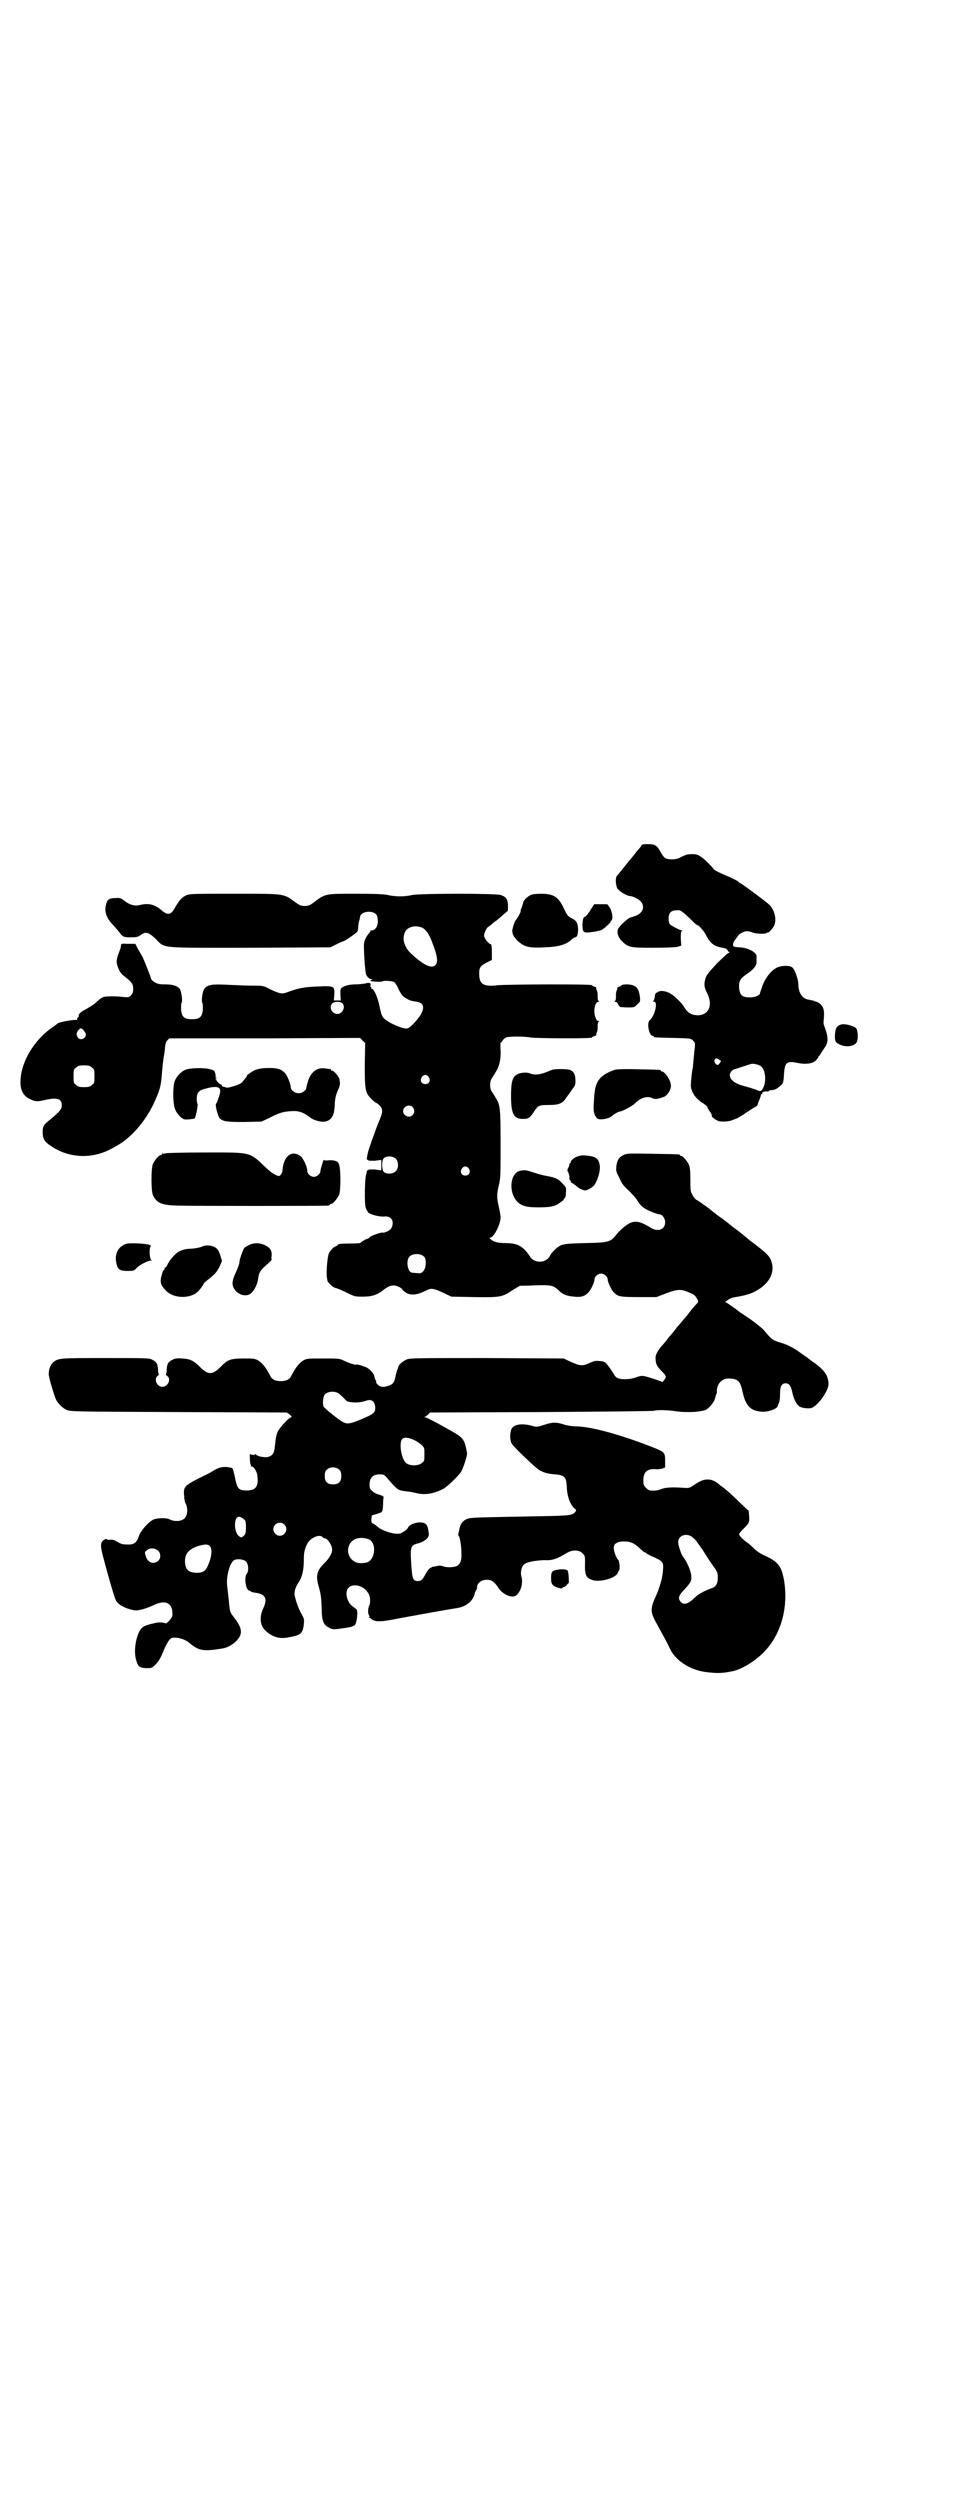 <?xml version="1.0" standalone="no"?>
<!DOCTYPE svg PUBLIC "-//W3C//DTD SVG 20010904//EN"
 "http://www.w3.org/TR/2001/REC-SVG-20010904/DTD/svg10.dtd">
<svg version="1.0" xmlns="http://www.w3.org/2000/svg"
 width="1105pt" height="2870pt" viewBox="0 0 1105 2870"
 preserveAspectRatio="xMidYMid meet">
<g transform="translate(0,2870) scale(0.5,-0.5)"
fill="#000000" stroke="none">
<path d="M1473 3798 c-1 -2 -4 -6 -7 -9 -3 -3 -10 -13 -17 -21 -7 -8 -12 -15
-13 -16 -1 -1 -4 -5 -8 -10 -4 -5 -8 -10 -10 -12 -5 -4 -4 -24 1 -31 5 -6 18
-14 26 -16 4 0 11 -2 16 -5 21 -9 22 -31 1 -40 -5 -2 -11 -4 -12 -4 -5 0 -23
-16 -29 -25 -5 -7 -2 -20 7 -29 15 -15 18 -16 72 -16 30 0 51 1 56 2 l9 3 -1
16 c0 11 0 16 2 17 2 2 2 2 0 2 -4 0 -25 11 -28 15 -1 2 -2 7 -2 12 0 15 7 20
24 19 4 0 10 -5 23 -17 9 -9 17 -17 19 -17 3 0 16 -14 21 -25 9 -17 18 -24 37
-27 6 -1 9 -2 11 -5 1 -2 3 -5 4 -5 1 -1 1 -2 -1 -2 -2 0 -14 -11 -28 -25 -21
-23 -24 -27 -26 -36 -3 -11 -2 -19 4 -30 15 -29 4 -53 -23 -52 -14 1 -22 6
-32 23 -3 4 -10 12 -16 17 -13 13 -31 19 -41 14 -7 -4 -7 -4 -8 -13 -1 -4 -2
-8 -3 -8 -1 -1 -1 -2 2 -2 9 0 1 -33 -10 -42 -8 -5 -2 -36 6 -36 2 0 3 -1 3
-2 0 -2 1 -2 45 -3 39 -1 40 -1 45 -6 5 -5 5 -6 4 -18 -1 -6 -2 -20 -3 -29 -1
-9 -1 -17 -2 -18 -1 -2 -4 -31 -4 -39 1 -14 11 -29 25 -38 7 -4 15 -11 13 -11
-1 0 2 -4 5 -9 4 -5 6 -10 5 -11 -1 -2 10 -10 16 -12 9 -2 26 -1 33 3 4 1 7 3
8 3 1 0 12 6 23 14 12 8 22 14 23 14 1 1 2 3 3 5 0 2 2 7 4 11 2 5 3 9 3 10 0
1 1 2 2 2 1 0 2 1 1 2 -1 2 5 5 11 4 2 0 4 0 4 1 0 1 2 2 5 2 11 1 12 2 24 12
4 4 5 6 6 24 2 29 6 32 34 26 16 -3 32 -1 39 6 3 3 6 7 6 8 0 2 1 3 2 3 1 0 2
2 3 4 1 2 5 8 9 14 10 13 9 26 -1 52 -1 2 -1 5 -1 8 2 22 1 27 -2 34 -3 6 -11
12 -18 13 -1 0 -2 1 -4 2 -2 0 -7 1 -11 2 -14 2 -23 16 -23 36 0 9 -7 31 -13
37 -5 6 -25 6 -37 0 -12 -6 -25 -22 -32 -40 -3 -9 -6 -17 -6 -18 0 -5 -11 -10
-23 -10 -18 0 -23 5 -25 21 -1 16 2 21 15 31 18 12 25 20 25 29 0 5 0 10 0 13
1 9 -19 20 -38 21 -6 0 -13 1 -14 2 -4 2 -2 10 4 17 3 4 6 8 6 8 0 3 14 10 19
10 4 0 10 -1 14 -3 8 -3 30 -4 32 -1 1 1 2 2 3 1 2 -1 10 8 14 15 7 13 2 37
-11 49 -7 7 -56 43 -64 48 -4 2 -7 4 -7 5 0 1 -9 5 -19 10 -24 10 -36 16 -37
18 -6 8 -19 21 -27 27 -10 7 -13 8 -23 8 -6 0 -14 -1 -17 -3 -3 -1 -9 -4 -13
-6 -8 -4 -26 -4 -32 0 -3 2 -8 9 -11 15 -8 14 -12 17 -29 17 -12 0 -14 -1 -15
-4z m178 -490 c2 -2 4 -3 5 -3 1 -1 -4 -9 -7 -10 -4 -1 -10 8 -7 12 3 4 3 4 9
1z m97 -16 c10 -7 13 -33 6 -48 -5 -10 -6 -11 -17 -6 -5 2 -15 5 -22 7 -16 4
-26 8 -32 14 -3 3 -5 5 -5 6 0 0 0 2 -1 4 -2 5 3 14 10 16 3 1 8 2 10 3 2 1 9
3 15 5 6 2 12 4 13 4 4 2 18 -1 23 -5z"/>
<path d="M427 3684 c-10 -5 -14 -10 -24 -26 -10 -19 -17 -21 -33 -7 -15 13
-30 16 -49 11 -12 -3 -25 1 -38 12 -6 4 -8 5 -18 4 -14 0 -18 -3 -21 -13 -5
-18 0 -33 17 -50 4 -5 10 -11 12 -14 9 -12 10 -13 27 -13 15 0 17 1 23 5 12 9
18 7 35 -9 22 -22 5 -20 218 -20 l183 1 16 8 c8 4 16 7 16 7 2 0 25 16 29 20
2 2 3 7 3 11 0 4 1 11 2 14 1 3 2 8 2 10 3 14 32 16 39 3 1 -2 2 -8 2 -14 0
-11 -6 -20 -14 -20 -3 0 -4 -1 -3 -1 0 -1 0 -3 -2 -4 -9 -11 -13 -19 -13 -30
0 -20 3 -62 5 -66 3 -7 8 -11 12 -11 4 0 4 0 0 -2 -2 -1 -3 -2 -2 -2 3 -2 27
-3 28 -1 3 2 22 1 27 -2 2 -2 7 -9 10 -17 7 -13 9 -16 19 -21 6 -4 9 -5 23 -7
18 -3 19 -18 1 -40 -9 -11 -18 -20 -23 -21 -5 -2 -20 3 -38 12 -19 11 -21 13
-26 38 -4 21 -13 41 -18 41 -1 0 -2 1 -1 2 1 1 0 2 -1 2 -1 0 -1 1 -1 3 2 6
-2 8 -12 5 -6 -1 -15 -2 -21 -2 -14 0 -27 -3 -33 -8 -3 -2 -3 -5 -3 -16 l1
-13 -8 0 -8 0 1 13 c1 20 0 21 -38 19 -32 -1 -45 -4 -67 -12 -15 -6 -19 -5
-41 5 -17 9 -17 9 -40 9 -13 0 -39 1 -59 2 -38 2 -47 0 -54 -10 -4 -6 -7 -28
-4 -32 1 -2 1 -9 1 -16 -2 -16 -7 -21 -25 -21 -18 0 -23 5 -25 21 0 7 0 14 1
16 3 4 0 24 -3 31 -5 8 -16 12 -35 12 -14 0 -17 1 -24 5 -5 3 -8 7 -8 8 0 3
-15 40 -19 49 -2 4 -7 12 -11 19 l-6 12 -17 0 c-16 1 -16 0 -16 -4 -1 -6 -1
-6 -4 -14 -6 -15 -7 -22 -5 -30 4 -13 8 -20 16 -26 17 -13 21 -18 21 -29 0 -8
-1 -11 -5 -15 -5 -5 -6 -5 -18 -4 -15 2 -38 2 -45 0 -4 -1 -12 -7 -20 -15 -2
-2 -23 -15 -28 -17 -5 -3 -12 -11 -9 -11 1 0 0 -2 -2 -4 -2 -2 -2 -4 -2 -5 1
-1 1 -1 0 -1 -6 2 -43 -5 -45 -8 -1 -1 -6 -5 -12 -9 -43 -30 -73 -81 -73 -126
0 -17 6 -30 19 -37 14 -7 18 -8 35 -4 30 7 41 4 41 -12 0 -9 -5 -14 -26 -32
-15 -11 -18 -16 -18 -28 0 -15 3 -22 16 -31 34 -25 79 -32 120 -18 16 5 46 22
57 32 27 22 52 56 67 92 10 23 12 32 14 58 1 14 3 31 4 37 1 6 3 16 3 23 1 8
2 13 5 16 l5 5 219 0 219 1 6 -6 6 -6 -1 -49 c0 -58 1 -65 15 -79 5 -5 10 -9
11 -9 1 0 5 -3 8 -6 9 -10 8 -15 -4 -43 -1 -2 -4 -11 -7 -19 -3 -8 -8 -22 -11
-31 -6 -16 -9 -34 -6 -32 1 1 2 0 2 -1 0 -1 6 -1 15 -1 l15 2 0 -12 0 -12 -15
2 c-9 0 -15 0 -15 -1 0 -1 -1 -2 -2 -1 -1 0 -1 0 -1 -2 0 -1 -1 -5 -2 -8 -3
-10 -4 -67 -1 -75 1 -4 4 -9 6 -12 7 -5 25 -10 37 -9 16 2 24 -11 16 -27 -3
-5 -15 -11 -20 -10 -4 1 -26 -7 -29 -10 -2 -2 -4 -4 -6 -4 -2 0 -16 -8 -16
-10 0 0 -9 -1 -20 -1 -23 0 -32 -1 -32 -3 0 -1 -3 -3 -6 -4 -5 -2 -12 -10 -15
-17 -3 -9 -6 -44 -4 -53 0 -3 1 -6 1 -7 0 -5 12 -16 18 -18 3 0 14 -5 25 -10
20 -10 20 -10 39 -10 21 0 33 4 49 17 12 9 22 11 32 6 5 -2 9 -5 9 -6 0 -1 3
-4 7 -7 13 -8 26 -7 50 5 9 5 17 4 41 -8 l15 -7 51 -1 c61 -1 66 0 88 15 10 6
18 11 19 11 1 0 17 0 36 1 36 1 40 0 53 -12 8 -9 20 -13 35 -14 16 -2 25 1 33
10 6 6 14 24 14 31 0 5 8 12 15 12 7 0 15 -7 15 -13 0 -6 8 -24 14 -30 9 -10
15 -11 58 -11 l40 0 21 8 c26 10 35 11 53 3 13 -5 15 -7 20 -16 3 -5 3 -6 -3
-12 -4 -4 -14 -16 -22 -27 -9 -10 -16 -19 -17 -20 -1 -1 -5 -5 -9 -11 -4 -5
-8 -10 -9 -11 -1 -1 -5 -5 -9 -11 -4 -5 -8 -10 -9 -11 -9 -9 -18 -23 -18 -30
0 -14 2 -20 13 -31 12 -12 13 -14 7 -21 l-4 -5 -16 6 c-29 9 -30 10 -44 5 -16
-6 -37 -6 -45 -1 -3 2 -6 6 -8 10 -2 3 -7 11 -11 16 -7 10 -9 11 -19 12 -10 1
-13 1 -24 -4 -16 -8 -23 -7 -43 2 l-17 8 -176 1 c-155 0 -177 0 -184 -3 -8 -3
-19 -12 -20 -17 0 -2 -2 -6 -3 -9 -1 -3 -3 -10 -4 -16 -2 -11 -6 -16 -17 -19
-11 -4 -19 -2 -23 3 -2 2 -4 4 -4 5 1 1 0 4 -2 7 -1 3 -2 6 -2 7 0 5 -10 16
-17 20 -9 4 -22 8 -24 7 -1 -2 -19 4 -31 10 -8 4 -12 4 -46 4 -37 0 -37 0 -46
-5 -9 -6 -17 -16 -26 -33 -4 -10 -12 -14 -25 -14 -13 0 -21 4 -25 14 -9 17
-17 27 -26 33 -9 5 -10 5 -34 5 -29 0 -36 -2 -51 -17 -21 -22 -31 -22 -52 0
-14 13 -21 16 -39 17 -11 1 -16 0 -22 -3 -10 -5 -12 -9 -13 -22 0 -6 -1 -11
-2 -11 0 -1 1 -3 3 -4 10 -7 2 -25 -11 -25 -13 0 -20 18 -11 25 2 1 3 3 3 4
-1 0 -2 5 -2 11 -1 13 -3 17 -13 22 -7 4 -12 4 -107 4 -105 0 -108 0 -120 -9
-6 -5 -11 -15 -11 -27 -1 -6 13 -52 17 -60 5 -9 15 -19 24 -23 8 -4 23 -4 257
-5 l249 -1 7 -5 c4 -4 5 -6 3 -6 -5 0 -26 -23 -31 -33 -3 -7 -5 -16 -6 -29 -2
-20 -4 -25 -16 -29 -7 -2 -26 1 -28 6 -1 1 -2 1 -2 0 0 -1 -3 -2 -6 -1 -4 0
-5 1 -5 3 1 1 1 1 0 0 -2 -1 -1 -23 1 -26 1 -1 1 -3 0 -4 0 -1 0 -1 1 0 4 2
13 -10 14 -20 4 -25 -3 -35 -24 -35 -19 0 -22 4 -27 29 -2 11 -5 20 -6 22 -1
1 -7 2 -14 3 -11 0 -18 -1 -32 -10 -4 -3 -19 -10 -33 -17 -31 -16 -34 -19 -32
-39 0 -7 2 -16 4 -19 5 -11 4 -26 -3 -33 -7 -7 -22 -8 -33 -3 -8 5 -30 4 -39
0 -12 -6 -29 -26 -33 -38 -5 -15 -11 -20 -27 -19 -10 0 -14 1 -22 6 -7 4 -11
5 -16 5 -4 -1 -8 0 -9 1 -1 1 -3 1 -7 -2 -8 -6 -8 -14 1 -46 9 -35 24 -86 27
-92 5 -10 21 -19 42 -23 9 -2 29 4 48 13 26 12 42 2 40 -25 0 -5 -13 -20 -16
-18 -4 2 -14 3 -22 1 -24 -5 -31 -8 -37 -18 -10 -18 -14 -50 -8 -68 4 -14 7
-17 22 -18 13 0 13 0 21 7 9 9 13 16 22 38 6 14 13 25 19 25 12 1 27 -3 38
-12 22 -18 31 -20 75 -13 20 3 40 20 43 34 2 10 -3 22 -15 37 -10 13 -10 12
-13 46 -1 7 -2 19 -3 26 -3 21 6 55 16 60 7 4 22 2 27 -3 6 -6 7 -22 2 -28 -7
-9 -2 -39 6 -39 2 0 3 -1 3 -2 0 -1 6 -2 12 -3 22 -3 27 -14 17 -35 -9 -19 -8
-38 3 -50 16 -16 34 -22 56 -17 27 5 31 8 34 29 1 13 1 13 -5 24 -6 10 -13 28
-16 43 -2 7 2 20 9 30 8 12 12 28 12 50 0 18 1 23 7 37 6 14 28 25 36 17 1 -2
4 -3 6 -3 5 0 16 -16 16 -25 1 -8 -7 -22 -19 -33 -16 -16 -19 -28 -12 -52 5
-18 6 -24 7 -50 0 -29 4 -39 17 -45 7 -4 10 -4 20 -3 6 1 16 2 21 3 6 1 11 2
13 3 1 2 2 2 2 1 0 -1 2 1 4 3 4 6 7 32 3 35 -1 1 -5 4 -9 7 -13 9 -19 34 -9
43 10 10 33 5 43 -10 7 -8 8 -23 4 -32 -3 -5 -3 -19 0 -22 2 -2 1 -3 0 -4 -2
0 -2 -1 0 -1 2 0 4 -1 4 -2 1 -2 5 -4 9 -5 9 -3 24 -1 59 6 22 4 104 19 130
23 21 3 38 17 41 35 1 3 2 6 3 6 1 1 2 4 2 7 0 9 10 17 22 17 11 0 17 -4 26
-17 11 -18 34 -27 43 -18 10 9 15 28 11 42 -3 10 0 24 7 29 5 5 30 9 47 9 17
-1 28 3 51 17 12 7 27 7 35 -1 6 -6 6 -7 6 -22 -1 -27 2 -34 15 -39 17 -7 54
3 60 15 1 3 2 5 3 6 3 3 1 23 -2 25 -4 3 -10 19 -10 27 0 10 8 15 24 15 15 0
25 -5 37 -17 4 -4 9 -8 10 -8 2 0 3 -1 3 -2 0 0 5 -3 11 -6 28 -12 30 -14 28
-34 -1 -16 -7 -38 -16 -58 -13 -28 -13 -37 -1 -59 5 -9 13 -24 18 -33 5 -9 12
-22 15 -29 13 -28 46 -49 83 -54 27 -3 36 -3 61 2 20 4 50 22 70 42 41 40 59
104 48 168 -6 31 -13 41 -43 55 -10 4 -20 11 -24 15 -4 4 -11 11 -17 15 -11 8
-19 16 -19 20 0 1 4 6 10 12 13 13 14 15 13 29 l-1 12 -19 18 c-17 17 -35 33
-44 39 -2 1 -4 3 -5 4 -5 5 -16 11 -23 11 -11 1 -19 -2 -34 -12 -10 -7 -12 -8
-23 -7 -29 2 -44 1 -53 -3 -9 -3 -14 -4 -26 -3 -2 0 -6 3 -9 6 -5 5 -6 7 -6
18 0 18 9 26 27 25 4 -1 11 0 16 1 l7 3 0 13 c0 22 0 22 -33 35 -70 27 -131
44 -167 46 -13 0 -26 2 -34 5 -17 5 -24 5 -43 -1 -16 -5 -18 -6 -27 -3 -25 7
-44 4 -49 -7 -4 -10 -4 -27 1 -34 5 -8 56 -57 64 -61 10 -5 19 -8 35 -9 22 -2
26 -6 27 -28 1 -24 8 -43 20 -52 2 -3 2 -3 -1 -7 -6 -7 -14 -8 -74 -9 -159 -3
-164 -3 -173 -6 -11 -4 -17 -12 -19 -26 -1 -4 -2 -8 -2 -9 -1 -1 0 -3 1 -5 3
-3 6 -24 6 -39 1 -18 -3 -26 -12 -30 -8 -3 -24 -3 -30 0 -2 1 -7 2 -12 1 -4
-1 -8 -2 -10 -2 -2 0 -3 0 -4 -1 -1 -1 -3 -2 -5 -3 -2 -1 -7 -8 -10 -14 -7
-13 -10 -15 -17 -15 -11 0 -13 5 -15 36 -3 45 -2 46 17 51 16 5 25 14 23 23
-2 14 -3 17 -7 21 -9 8 -37 2 -41 -9 -1 -2 -5 -6 -9 -8 -7 -5 -10 -6 -21 -5
-11 1 -33 9 -40 16 -1 1 -5 4 -8 6 -5 2 -6 4 -6 9 0 4 1 7 1 8 0 1 0 2 0 2 0
1 5 2 11 4 14 4 14 4 15 21 0 9 1 16 1 17 2 2 -5 5 -12 7 -4 1 -10 4 -13 7 -6
5 -7 7 -7 16 0 15 8 23 23 23 10 0 11 -1 18 -9 4 -5 11 -13 16 -18 10 -10 11
-10 35 -13 3 0 10 -2 15 -3 21 -5 39 -2 63 10 10 6 36 31 41 40 6 12 14 38 13
42 -7 35 -6 34 -53 60 -21 12 -41 22 -43 22 -3 0 -3 1 -1 1 2 1 5 3 8 6 l4 4
257 1 c141 1 257 2 258 3 4 2 30 2 49 -1 25 -4 60 -2 71 4 8 5 19 19 20 27 1
3 2 7 3 9 1 2 1 4 1 4 -1 1 0 6 1 11 4 13 14 21 29 20 19 -1 24 -7 29 -31 7
-31 17 -42 41 -45 16 -2 38 6 40 13 0 2 1 5 3 8 1 3 2 11 2 20 0 18 4 24 13
24 8 0 12 -6 15 -20 3 -16 11 -31 18 -34 7 -3 17 -4 25 -3 13 3 37 34 40 52 1
4 0 11 -2 18 -3 11 -16 25 -36 38 -4 3 -14 11 -22 16 -20 15 -34 22 -52 27
-16 5 -19 7 -37 29 -6 6 -19 16 -30 24 -12 8 -22 15 -24 16 -11 9 -31 23 -33
23 -4 0 11 10 17 11 30 5 41 8 56 17 31 18 42 46 30 71 -4 9 -14 18 -42 39 -4
3 -8 6 -9 7 -3 3 -24 20 -30 24 -3 2 -7 5 -9 7 -4 3 -12 10 -22 17 -3 2 -17
12 -30 23 -14 10 -26 19 -28 19 -2 1 -6 6 -9 11 -5 9 -5 11 -5 36 0 19 -1 28
-3 33 -4 9 -14 21 -18 21 -2 0 -3 1 -3 2 0 2 -2 2 -63 3 -56 1 -59 1 -67 -3
-10 -5 -14 -11 -16 -25 -1 -11 -1 -12 6 -26 8 -17 9 -18 26 -34 6 -7 14 -15
16 -19 8 -13 14 -18 30 -25 9 -4 18 -7 21 -7 6 0 13 -9 13 -18 0 -17 -16 -23
-33 -13 -27 17 -39 18 -56 6 -6 -4 -16 -13 -21 -19 -15 -20 -19 -21 -74 -22
-38 -1 -48 -2 -55 -5 -8 -3 -22 -16 -26 -25 -9 -17 -37 -17 -46 0 -2 3 -7 10
-12 15 -11 11 -23 15 -45 15 -16 0 -27 3 -33 9 -3 2 -3 3 1 4 8 3 22 31 22 46
0 4 -2 15 -4 24 -5 21 -5 29 0 50 4 16 4 24 4 94 0 84 -1 90 -11 106 -3 6 -8
13 -10 16 -4 7 -4 21 0 28 2 3 7 11 10 16 8 13 12 28 11 50 -1 9 0 17 0 17 1
0 4 3 6 7 3 3 7 6 10 6 15 2 44 1 53 -1 11 -2 141 -3 141 0 0 1 2 2 5 3 3 1 5
2 5 3 -1 0 0 3 1 6 2 3 2 9 2 15 0 6 1 9 3 10 2 0 1 1 -1 1 -4 0 -5 2 -8 11
-4 14 0 33 8 33 2 0 3 1 1 1 -2 1 -3 4 -3 10 0 6 0 12 -2 15 -1 3 -2 6 -1 6 0
1 -2 2 -5 3 -3 1 -5 2 -5 3 0 3 -195 2 -216 0 -32 -4 -42 2 -43 22 -1 17 1 22
17 30 l12 6 0 18 c0 10 -1 18 -2 18 -5 0 -16 14 -16 20 0 6 7 20 10 20 0 0 4
3 9 7 4 4 8 7 9 7 0 0 6 5 13 11 7 6 12 11 13 11 1 0 1 6 1 13 -1 14 -3 19
-16 24 -10 4 -185 4 -205 0 -7 -2 -19 -3 -27 -3 -8 0 -20 1 -27 3 -10 2 -29 3
-73 3 -73 0 -71 1 -101 -22 -7 -5 -11 -6 -18 -6 -7 0 -11 1 -18 6 -32 23 -22
22 -144 22 -97 0 -103 0 -111 -4z m545 -75 c7 -4 15 -16 21 -33 12 -31 14 -45
7 -52 -9 -9 -28 1 -56 27 -16 15 -21 35 -13 50 6 12 26 16 41 8z m-186 -172
c9 -8 1 -25 -11 -25 -12 0 -20 15 -12 24 5 5 18 5 23 1z m-592 -65 c4 -6 4 -7
2 -12 -4 -7 -13 -8 -17 -2 -4 6 -4 10 1 17 5 6 8 5 14 -3z m17 -83 c6 -4 6 -6
6 -20 0 -14 0 -16 -6 -20 -4 -4 -7 -5 -18 -5 -11 0 -14 1 -18 5 -6 4 -6 6 -6
20 0 14 0 16 6 20 4 4 7 5 18 5 11 0 14 -1 18 -5z m774 -22 c5 -8 1 -16 -8
-16 -9 0 -13 8 -8 16 2 3 5 5 8 5 3 0 6 -2 8 -5z m-37 -69 c5 -6 5 -12 0 -18
-7 -8 -22 -2 -22 9 0 11 15 17 22 9z m-38 -119 c6 -7 6 -22 -1 -28 -6 -7 -21
-7 -27 -2 -5 5 -6 27 0 32 7 6 21 5 28 -2z m167 -22 c5 -8 1 -16 -8 -16 -9 0
-13 8 -8 16 2 3 5 5 8 5 3 0 6 -2 8 -5z m-102 -203 c5 -7 4 -24 -2 -32 -5 -5
-6 -6 -14 -5 -4 0 -10 1 -12 1 -10 0 -15 26 -7 36 7 9 27 9 35 0z m-196 -314
c2 -2 7 -6 11 -10 4 -5 8 -8 9 -8 1 0 4 -1 6 -1 11 -2 25 -1 36 3 13 5 21 -2
21 -17 0 -11 -4 -14 -38 -28 -20 -8 -27 -9 -36 -4 -10 5 -43 32 -45 36 -2 7
-1 23 3 27 6 8 25 9 33 2z m174 -107 c6 -3 13 -8 16 -11 6 -6 6 -7 6 -21 0
-14 0 -16 -6 -20 -8 -7 -28 -7 -36 0 -11 9 -17 46 -9 55 4 5 15 4 29 -3z
m-173 -68 c3 -3 4 -7 4 -14 0 -13 -6 -19 -19 -19 -13 0 -19 6 -19 19 0 7 1 11
4 14 7 8 23 8 30 0z m-221 -112 c5 -4 6 -5 6 -19 0 -13 -1 -16 -4 -19 -6 -6
-7 -6 -13 -1 -8 7 -11 29 -5 40 4 5 8 5 16 -1z m94 -13 c10 -9 3 -26 -10 -26
-8 0 -15 7 -15 15 0 13 16 20 25 11z m936 -28 c3 -2 7 -6 9 -8 2 -2 5 -7 8
-11 3 -4 8 -11 11 -16 7 -11 13 -21 24 -36 7 -10 8 -13 8 -23 0 -13 -4 -21
-13 -24 -19 -7 -32 -14 -40 -22 -14 -14 -25 -18 -32 -10 -7 8 -5 14 5 25 18
20 20 22 19 35 -1 12 -10 33 -19 44 -4 5 -11 26 -11 33 0 15 17 22 31 13z
m-742 -6 c18 -7 16 -45 -3 -53 -7 -2 -20 -3 -26 0 -26 11 -24 48 3 55 8 2 18
1 26 -2z m-364 -17 c5 -7 3 -24 -4 -40 -6 -16 -12 -20 -27 -20 -19 0 -27 8
-27 27 0 18 10 28 32 35 15 4 22 4 26 -2z m-119 -10 c5 -5 6 -16 0 -22 -10
-10 -25 -5 -29 10 -3 9 -3 10 3 14 6 6 19 5 26 -2z"/>
<path d="M1219 3685 c-6 -2 -17 -13 -17 -17 -1 -3 -2 -8 -4 -13 -2 -3 -2 -7
-2 -8 0 -2 -6 -13 -10 -18 -4 -4 -7 -15 -9 -24 -1 -9 3 -16 13 -26 15 -13 25
-16 61 -14 32 1 48 6 60 16 4 4 9 7 10 7 5 0 7 7 7 19 -1 15 -3 19 -17 26 -6
3 -9 7 -15 20 -13 28 -24 35 -53 35 -10 0 -21 -1 -24 -3z"/>
<path d="M1356 3650 c-4 -7 -10 -14 -13 -15 -3 -2 -4 -4 -5 -17 0 -16 2 -19
11 -19 15 1 30 4 35 7 6 4 21 18 19 18 -1 0 -1 1 1 2 5 3 3 20 -3 30 l-6 8
-15 0 -15 0 -9 -14z"/>
<path d="M1428 3478 c0 -1 -2 -2 -5 -3 -3 -1 -5 -2 -5 -3 1 0 0 -3 -1 -6 -2
-3 -2 -9 -2 -15 0 -6 -1 -9 -3 -10 -2 0 -1 -1 1 -1 3 0 6 -2 7 -6 2 -3 4 -6 5
-6 1 0 9 -1 17 -1 15 0 15 0 22 7 7 6 7 7 6 18 -3 21 -10 27 -29 28 -7 0 -13
-1 -13 -2z"/>
<path d="M1933 3388 c-11 -3 -14 -8 -15 -26 0 -13 1 -16 13 -21 14 -6 32 -3
37 6 4 8 3 26 -1 32 -6 6 -26 11 -34 9z"/>
<path d="M429 3285 c-12 -4 -23 -15 -28 -28 -4 -13 -4 -46 0 -60 3 -12 16 -26
23 -27 5 -1 21 1 23 2 3 3 8 31 7 33 -1 1 -2 7 -2 12 0 15 5 20 22 24 22 6 32
4 32 -6 0 -6 -7 -26 -10 -30 -2 -3 5 -29 9 -33 9 -7 15 -8 56 -8 l40 1 19 9
c23 12 32 14 52 15 15 1 27 -4 41 -15 7 -6 26 -11 34 -9 15 3 21 14 22 38 0
15 4 28 10 40 1 3 2 7 2 10 0 2 -1 6 -1 8 0 6 -13 21 -17 21 -2 0 -3 1 -3 2 0
1 -1 2 -1 2 -1 -1 -6 0 -12 1 -17 3 -32 -7 -39 -28 -2 -6 -4 -13 -4 -15 0 -7
-9 -14 -18 -14 -9 0 -18 7 -18 14 0 7 -8 27 -14 33 -8 8 -16 11 -36 11 -20 0
-33 -3 -44 -12 -5 -3 -8 -6 -7 -6 1 0 0 -2 -11 -15 -5 -4 -11 -7 -31 -12 -2 0
-5 0 -6 0 -1 1 -4 2 -6 2 -2 0 -4 1 -3 3 0 1 -1 2 -2 2 -3 0 -12 9 -11 11 1 0
0 1 -1 1 -2 0 -2 0 0 2 2 1 2 2 1 2 -2 0 -2 1 -2 3 1 1 0 5 -1 8 -1 5 -3 6
-11 8 -13 4 -42 3 -54 0z"/>
<path d="M1269 3284 c-3 -1 -8 -3 -10 -4 -17 -7 -29 -9 -40 -5 -5 2 -11 3 -18
2 -22 -3 -27 -13 -27 -53 0 -41 6 -53 27 -53 13 0 16 2 26 17 9 14 11 15 33
15 23 0 31 3 39 14 3 5 10 13 14 20 8 10 9 12 9 21 0 15 -4 23 -14 26 -9 2
-31 2 -39 0z"/>
<path d="M1413 3284 c-35 -12 -46 -26 -48 -63 -2 -25 -2 -34 2 -42 4 -7 5 -8
12 -9 10 0 21 3 26 7 5 5 16 11 19 11 5 0 29 13 34 18 13 14 30 19 42 12 4 -2
10 -1 18 1 2 1 4 2 5 2 6 1 13 9 16 16 3 8 3 10 1 18 -3 10 -14 25 -19 25 -2
0 -3 1 -3 2 0 2 -2 2 -52 3 -29 1 -49 0 -53 -1z"/>
<path d="M380 3092 c-3 -1 -6 -1 -7 0 0 0 -1 0 -1 -2 0 -1 -1 -2 -3 -2 -4 0
-14 -12 -18 -21 -4 -11 -4 -59 0 -70 8 -19 20 -24 57 -25 39 -1 339 -1 345 0
3 0 5 2 5 2 0 1 1 2 3 2 4 0 14 12 18 21 4 9 4 58 0 69 -2 8 -10 11 -25 10 -6
-1 -10 0 -10 1 0 4 -8 -22 -8 -26 0 -6 -8 -13 -15 -13 -7 0 -15 7 -15 13 0 10
-9 29 -15 34 -20 16 -40 1 -42 -32 0 -5 -5 -13 -8 -13 -6 0 -19 8 -31 20 -38
36 -32 34 -139 34 -47 0 -88 -1 -91 -2z"/>
<path d="M1327 3085 c-9 -3 -17 -11 -16 -13 1 -1 0 -2 -1 -2 -1 0 -2 -2 -2 -3
0 -2 -1 -6 -3 -9 -2 -4 -2 -6 1 -11 1 -3 3 -8 2 -11 0 -4 1 -6 2 -6 1 0 2 -1
1 -2 -1 -1 1 -3 3 -4 4 -2 10 -7 15 -11 2 -2 9 -5 14 -6 5 -1 19 7 23 13 9 15
13 32 12 44 -3 15 -7 19 -23 22 -15 2 -19 2 -28 -1z"/>
<path d="M1195 3052 c-22 -5 -27 -44 -10 -67 10 -13 22 -17 51 -17 29 0 40 2
52 12 5 3 8 6 7 6 -1 0 0 1 2 3 2 1 3 5 3 13 1 12 1 12 -8 21 -10 11 -16 13
-35 17 -8 1 -22 5 -31 8 -19 6 -19 6 -31 4z"/>
<path d="M289 2884 c-19 -7 -27 -25 -21 -47 3 -12 8 -15 25 -15 13 0 15 0 20
6 6 7 27 18 34 18 3 0 3 1 1 1 -5 2 -6 30 -1 32 1 0 -1 2 -4 3 -8 3 -46 5 -54
2z"/>
<path d="M573 2882 c-4 -2 -9 -5 -11 -6 -4 -5 -12 -28 -12 -34 0 -4 -4 -14 -8
-23 -9 -19 -10 -28 -4 -38 9 -15 30 -20 40 -9 7 6 14 22 15 32 2 15 4 19 25
37 4 4 7 7 6 7 0 0 -1 4 0 8 1 13 -3 19 -15 25 -12 6 -25 6 -36 1z"/>
<path d="M462 2877 c-6 -2 -18 -4 -25 -4 -20 -1 -31 -7 -41 -20 -5 -5 -10 -13
-11 -16 -2 -4 -4 -7 -5 -7 -1 0 -2 -1 -2 -3 0 -2 -1 -3 -2 -3 -1 0 -3 -6 -5
-13 -4 -15 -2 -22 11 -35 18 -18 56 -18 73 -1 5 5 13 16 13 18 0 1 7 7 15 13
12 10 15 14 21 25 l6 14 -4 13 c-5 15 -9 19 -23 22 -8 1 -12 1 -21 -3z"/>
<path d="M1281 2136 c-13 -2 -15 -5 -15 -19 0 -10 1 -13 5 -17 4 -4 21 -9 21
-6 0 1 1 2 3 2 1 0 4 2 7 5 2 3 4 4 4 4 2 -1 0 28 -2 29 -2 3 -14 4 -23 2z"/>
</g>
</svg>
